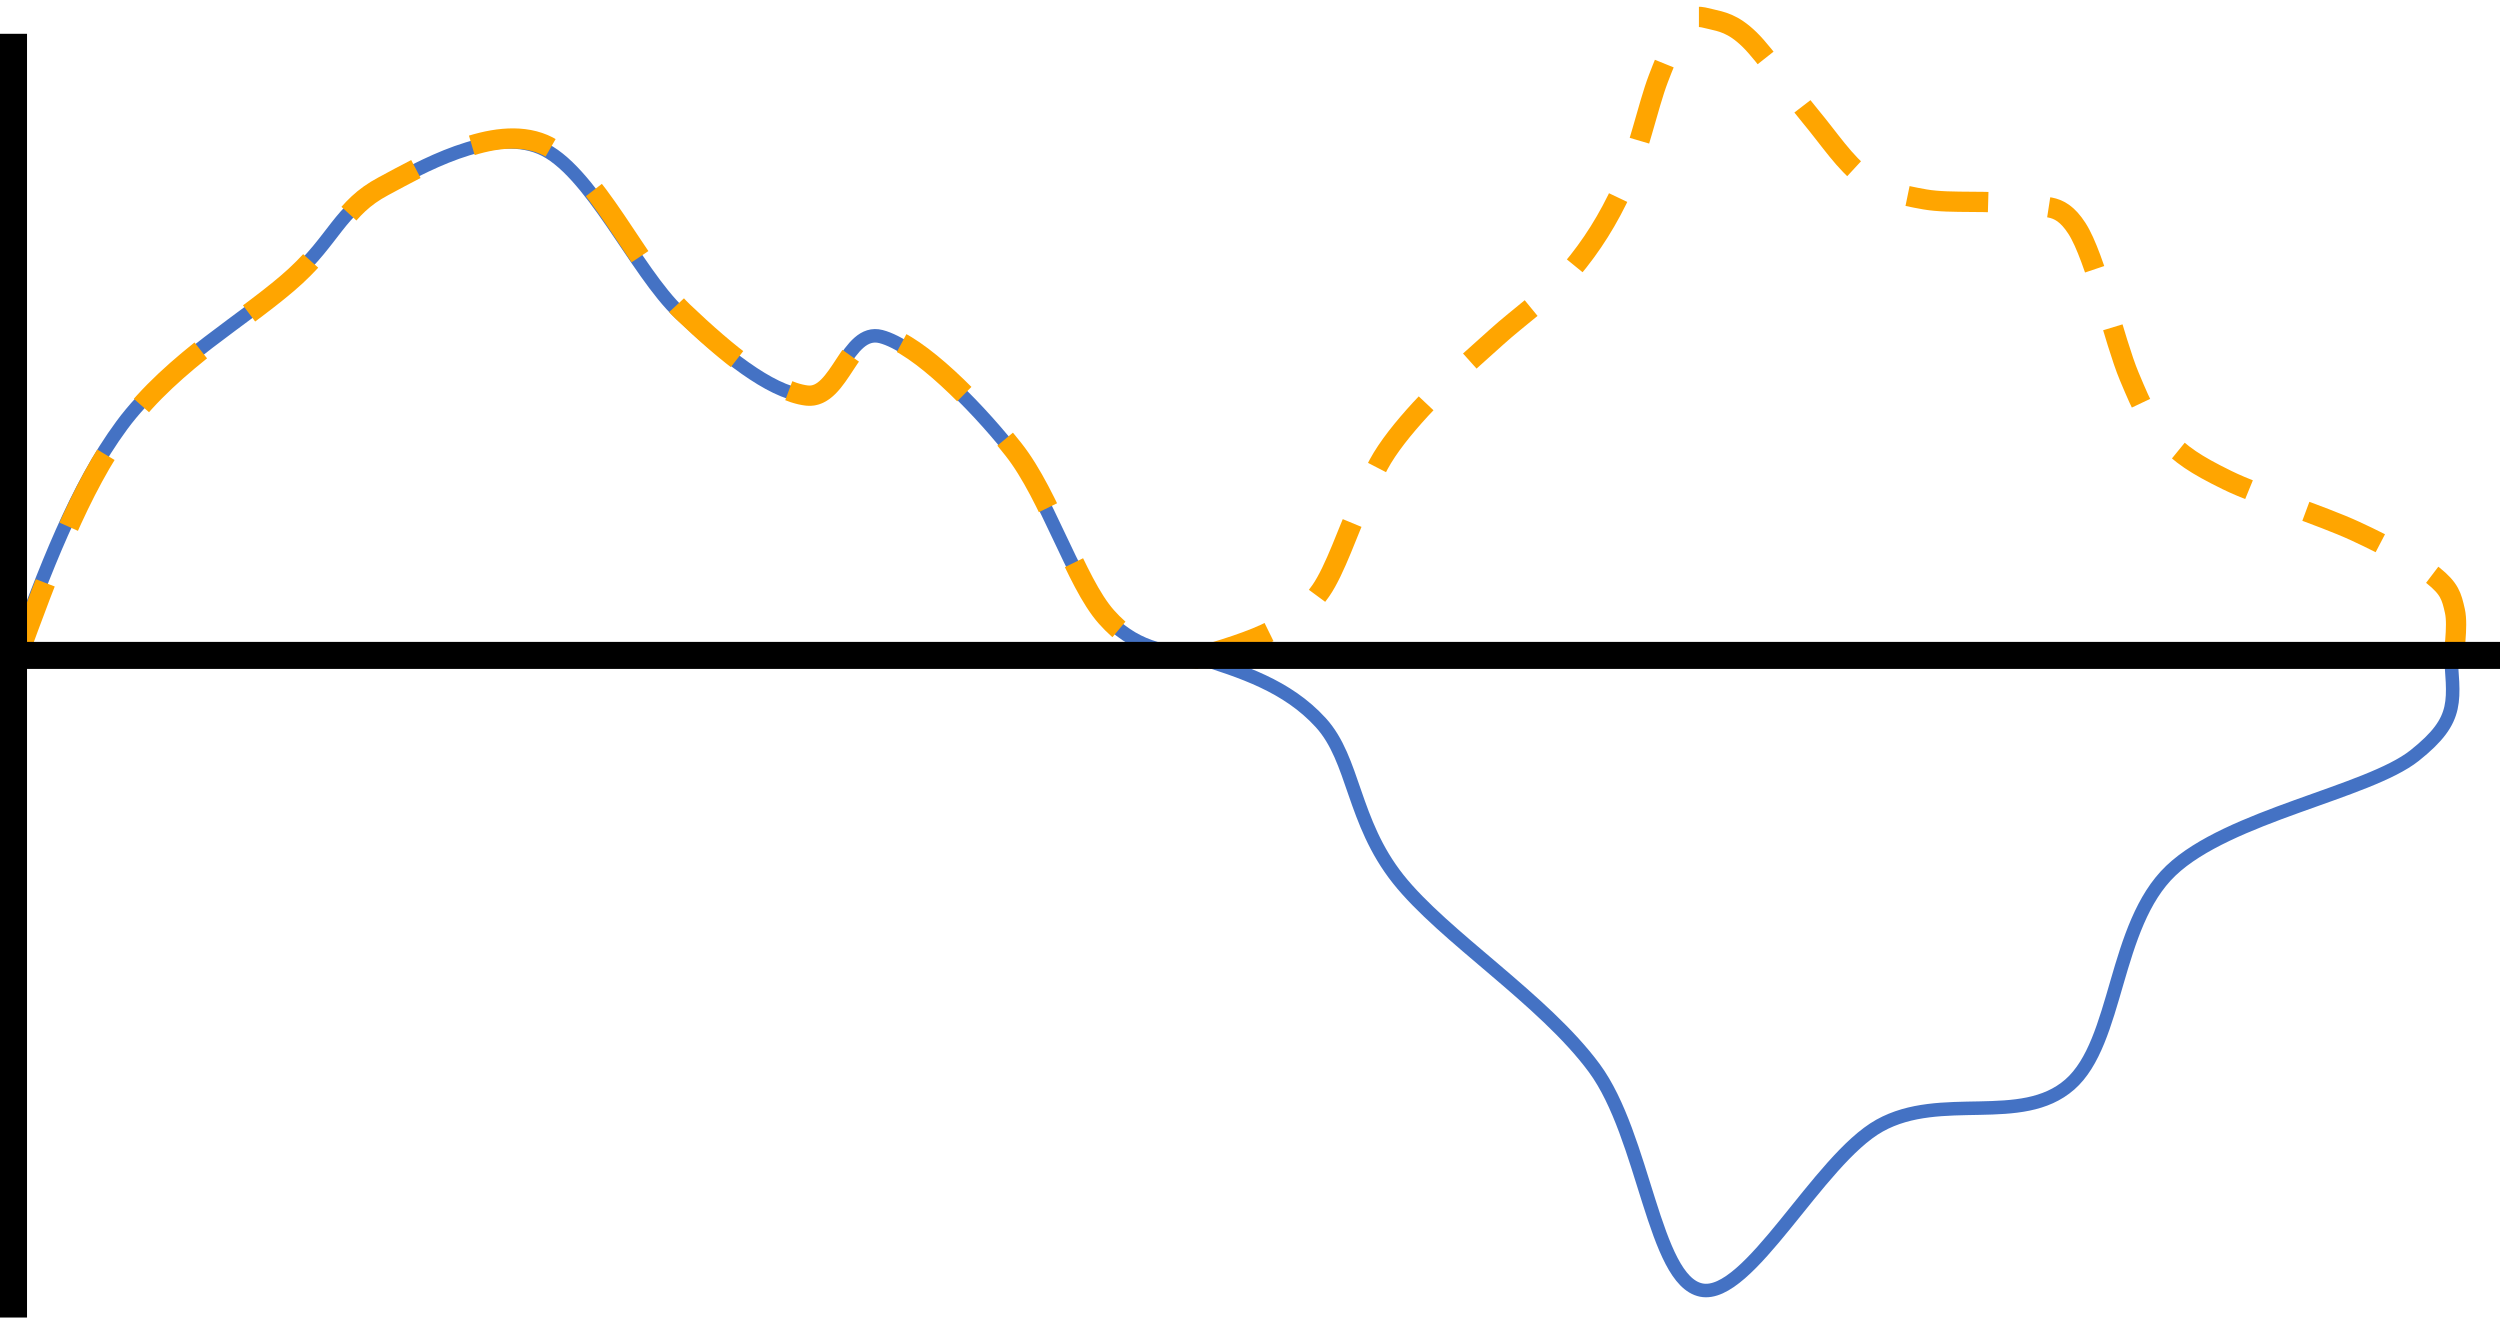 <svg width="370" height="195" xmlns="http://www.w3.org/2000/svg">
    <g transform="translate(-113 -108)">
        <path d="M115 205C119.585 192.62 124.17 180.24 131.048 170.919 137.926 161.597 149.898 154.898 156.266 149.072 162.635 143.246 163.144 139.168 169.258 135.964 175.371 132.759 185.56 126.788 192.948 129.847 200.335 132.905 207.085 148.198 213.581 154.315 220.076 160.432 226.954 165.967 231.921 166.549 236.889 167.132 238.29 156.5 243.384 157.811 248.479 159.121 257.012 167.569 262.489 174.414 267.966 181.26 271.659 193.785 276.245 198.883 280.83 203.98 285.415 204.49 290 205" stroke="#4472C4" stroke-width="2" stroke-miterlimit="8" fill="none" fill-rule="evenodd"/>
        <path d="M290 205.217C296.745 207.347 303.49 209.477 308.476 214.954 313.462 220.43 313.169 229.558 319.914 238.078 326.659 246.597 341.469 255.928 348.948 266.07 356.426 276.212 357.746 297.51 364.784 298.93 371.823 300.35 382.087 279.66 391.179 274.589 400.27 269.518 412.148 274.792 419.333 268.504 426.518 262.216 425.785 244.974 434.289 236.861 442.794 228.747 463.47 225.298 470.362 219.822 477.254 214.345 476.081 211.708 475.641 204" stroke="#4472C4" stroke-width="2" stroke-miterlimit="8" fill="none" fill-rule="evenodd"/>
        <path d="M115.5 205.5C120.085 192.957 124.67 180.414 131.548 170.97 138.426 161.526 150.398 154.738 156.766 148.836 163.135 142.934 163.644 138.802 169.758 135.555 175.871 132.309 186.06 126.259 193.448 129.358 200.835 132.457 207.585 147.951 214.081 154.148 220.576 160.346 227.454 165.953 232.421 166.543 237.389 167.134 238.79 156.362 243.884 157.69 248.979 159.018 257.512 167.576 262.989 174.512 268.466 181.447 272.159 194.138 276.745 199.302 281.33 204.467 285.915 204.984 290.5 205.5" stroke="orange" stroke-width="3" stroke-miterlimit="8" stroke-dasharray="12 9" fill="none" fill-rule="evenodd"/>
        <path d="M289.5 205.493C293.913 204.192 298.325 202.891 301.489 201.213 304.653 199.534 306.36 198.485 308.483 195.422 310.606 192.358 312.604 186.274 314.227 182.833 315.851 179.392 316.392 177.503 318.224 174.776 320.055 172.048 322.511 169.279 325.217 166.467 327.923 163.656 331.087 160.97 334.459 157.907 337.831 154.843 342.327 151.78 345.449 148.087 348.571 144.395 351.027 140.492 353.192 135.75 355.356 131.008 356.897 123.665 358.437 119.636 359.977 115.608 361.143 113.048 362.433 111.579 363.724 110.111 364.598 110.446 366.18 110.824 367.762 111.202 369.468 111.453 371.924 113.845 374.38 116.237 378.085 121.776 380.916 125.175 383.747 128.574 386.078 132.183 388.909 134.239 391.739 136.296 394.112 136.841 397.9 137.513 401.689 138.184 407.891 137.555 411.638 138.268 415.384 138.981 417.632 137.555 420.38 141.793 423.127 146.031 425.958 158.536 428.123 163.698 430.287 168.859 430.953 170.202 433.368 172.762 435.782 175.321 437.905 176.748 442.609 179.056 447.313 181.364 456.513 184.26 461.592 186.609 466.671 188.959 470.625 191.184 473.081 193.156 475.538 195.128 475.829 196.219 476.328 198.443 476.828 200.667 476.079 205.073 476.079 206.5" stroke="orange" stroke-width="3" stroke-miterlimit="8" stroke-dasharray="12 9" fill="none" fill-rule="evenodd"/>
        <line x1="115" y1="205" x2="500" y2="205" stroke="black" stroke-width="4"/>
        <line x1="115" y1="308" x2="115" y2="113" stroke="black" stroke-width="4"/>
    </g>
</svg>
